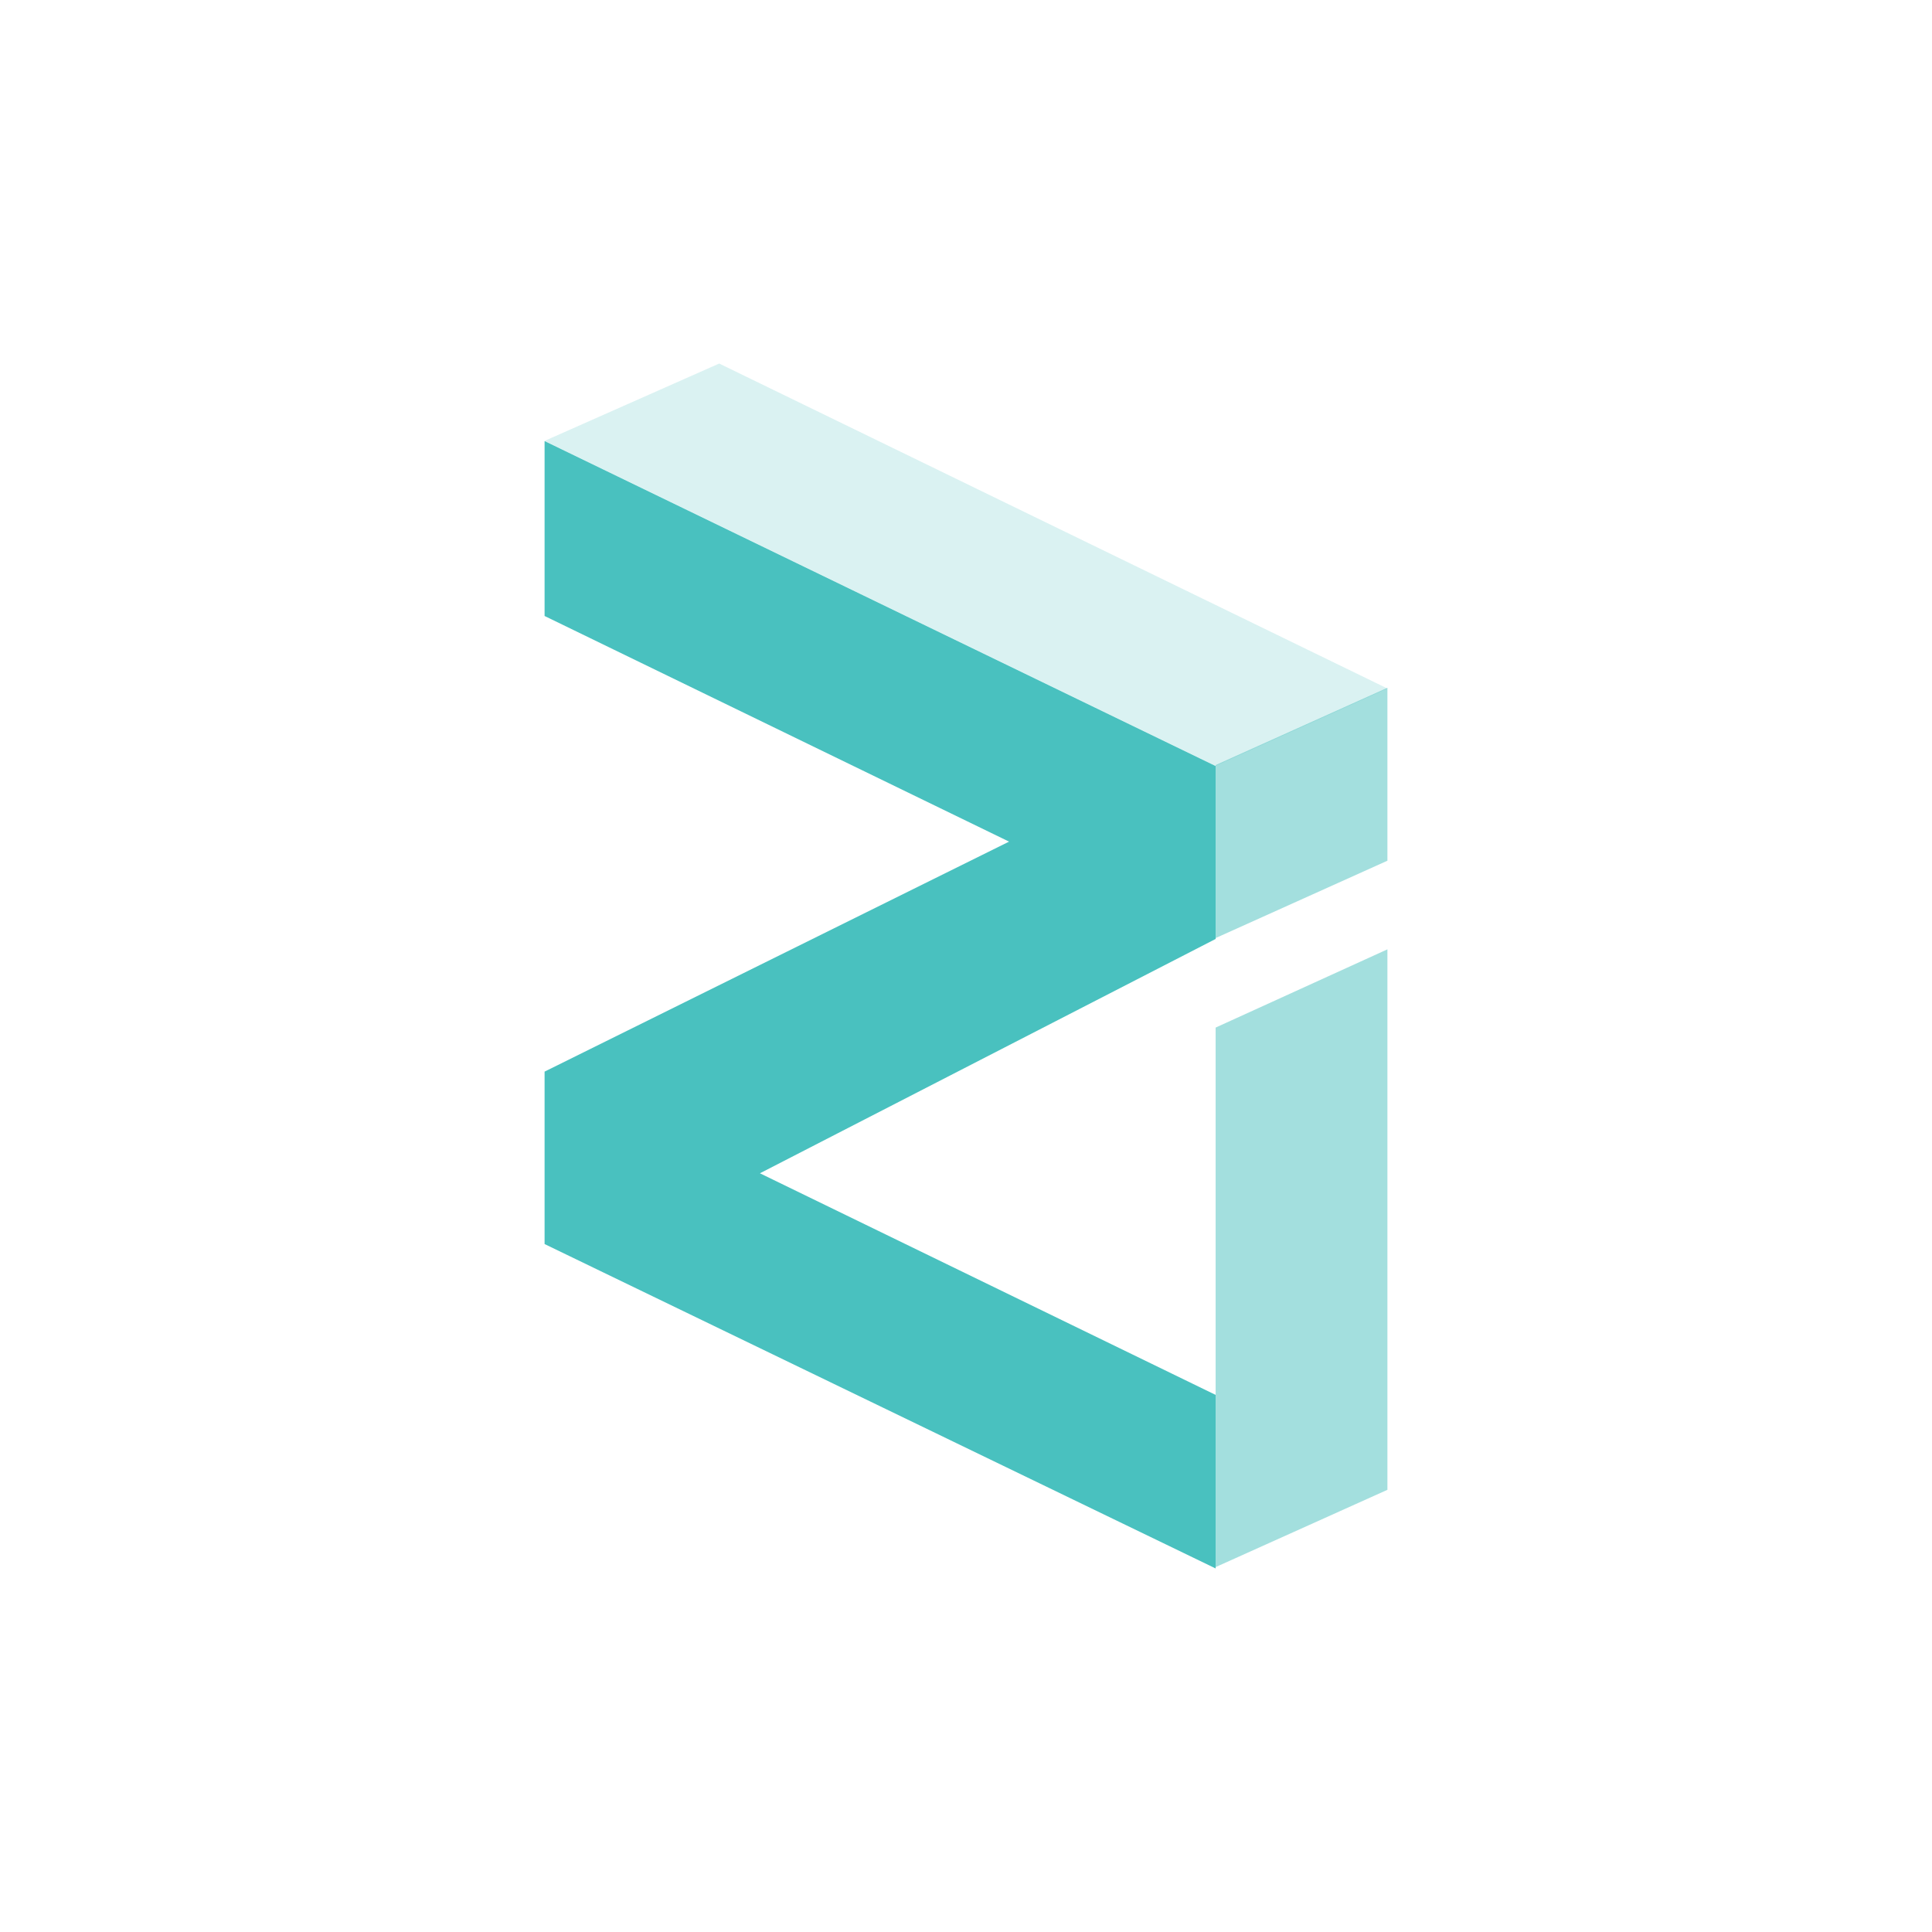 <svg width="24" height="24" viewBox="0 0 24 24" fill="none" xmlns="http://www.w3.org/2000/svg">
<path d="M6.765 5.477L15.101 9.514L17.235 8.553L8.934 4.516L6.765 5.477Z" fill="#49C1BF" fill-opacity="0.2"/>
<path d="M15.101 9.504L17.235 8.544V10.692L15.101 11.653V9.504ZM15.101 19.467V12.765L17.235 11.793V18.507L15.101 19.467Z" fill="#49C1BF" fill-opacity="0.5"/>
<path d="M6.765 5.479V7.652L12.535 10.455L6.765 13.312V15.454L15.101 19.484V17.328L9.44 14.575L15.101 11.664V9.516L6.765 5.479Z" fill="#49C1BF"/>
</svg>
